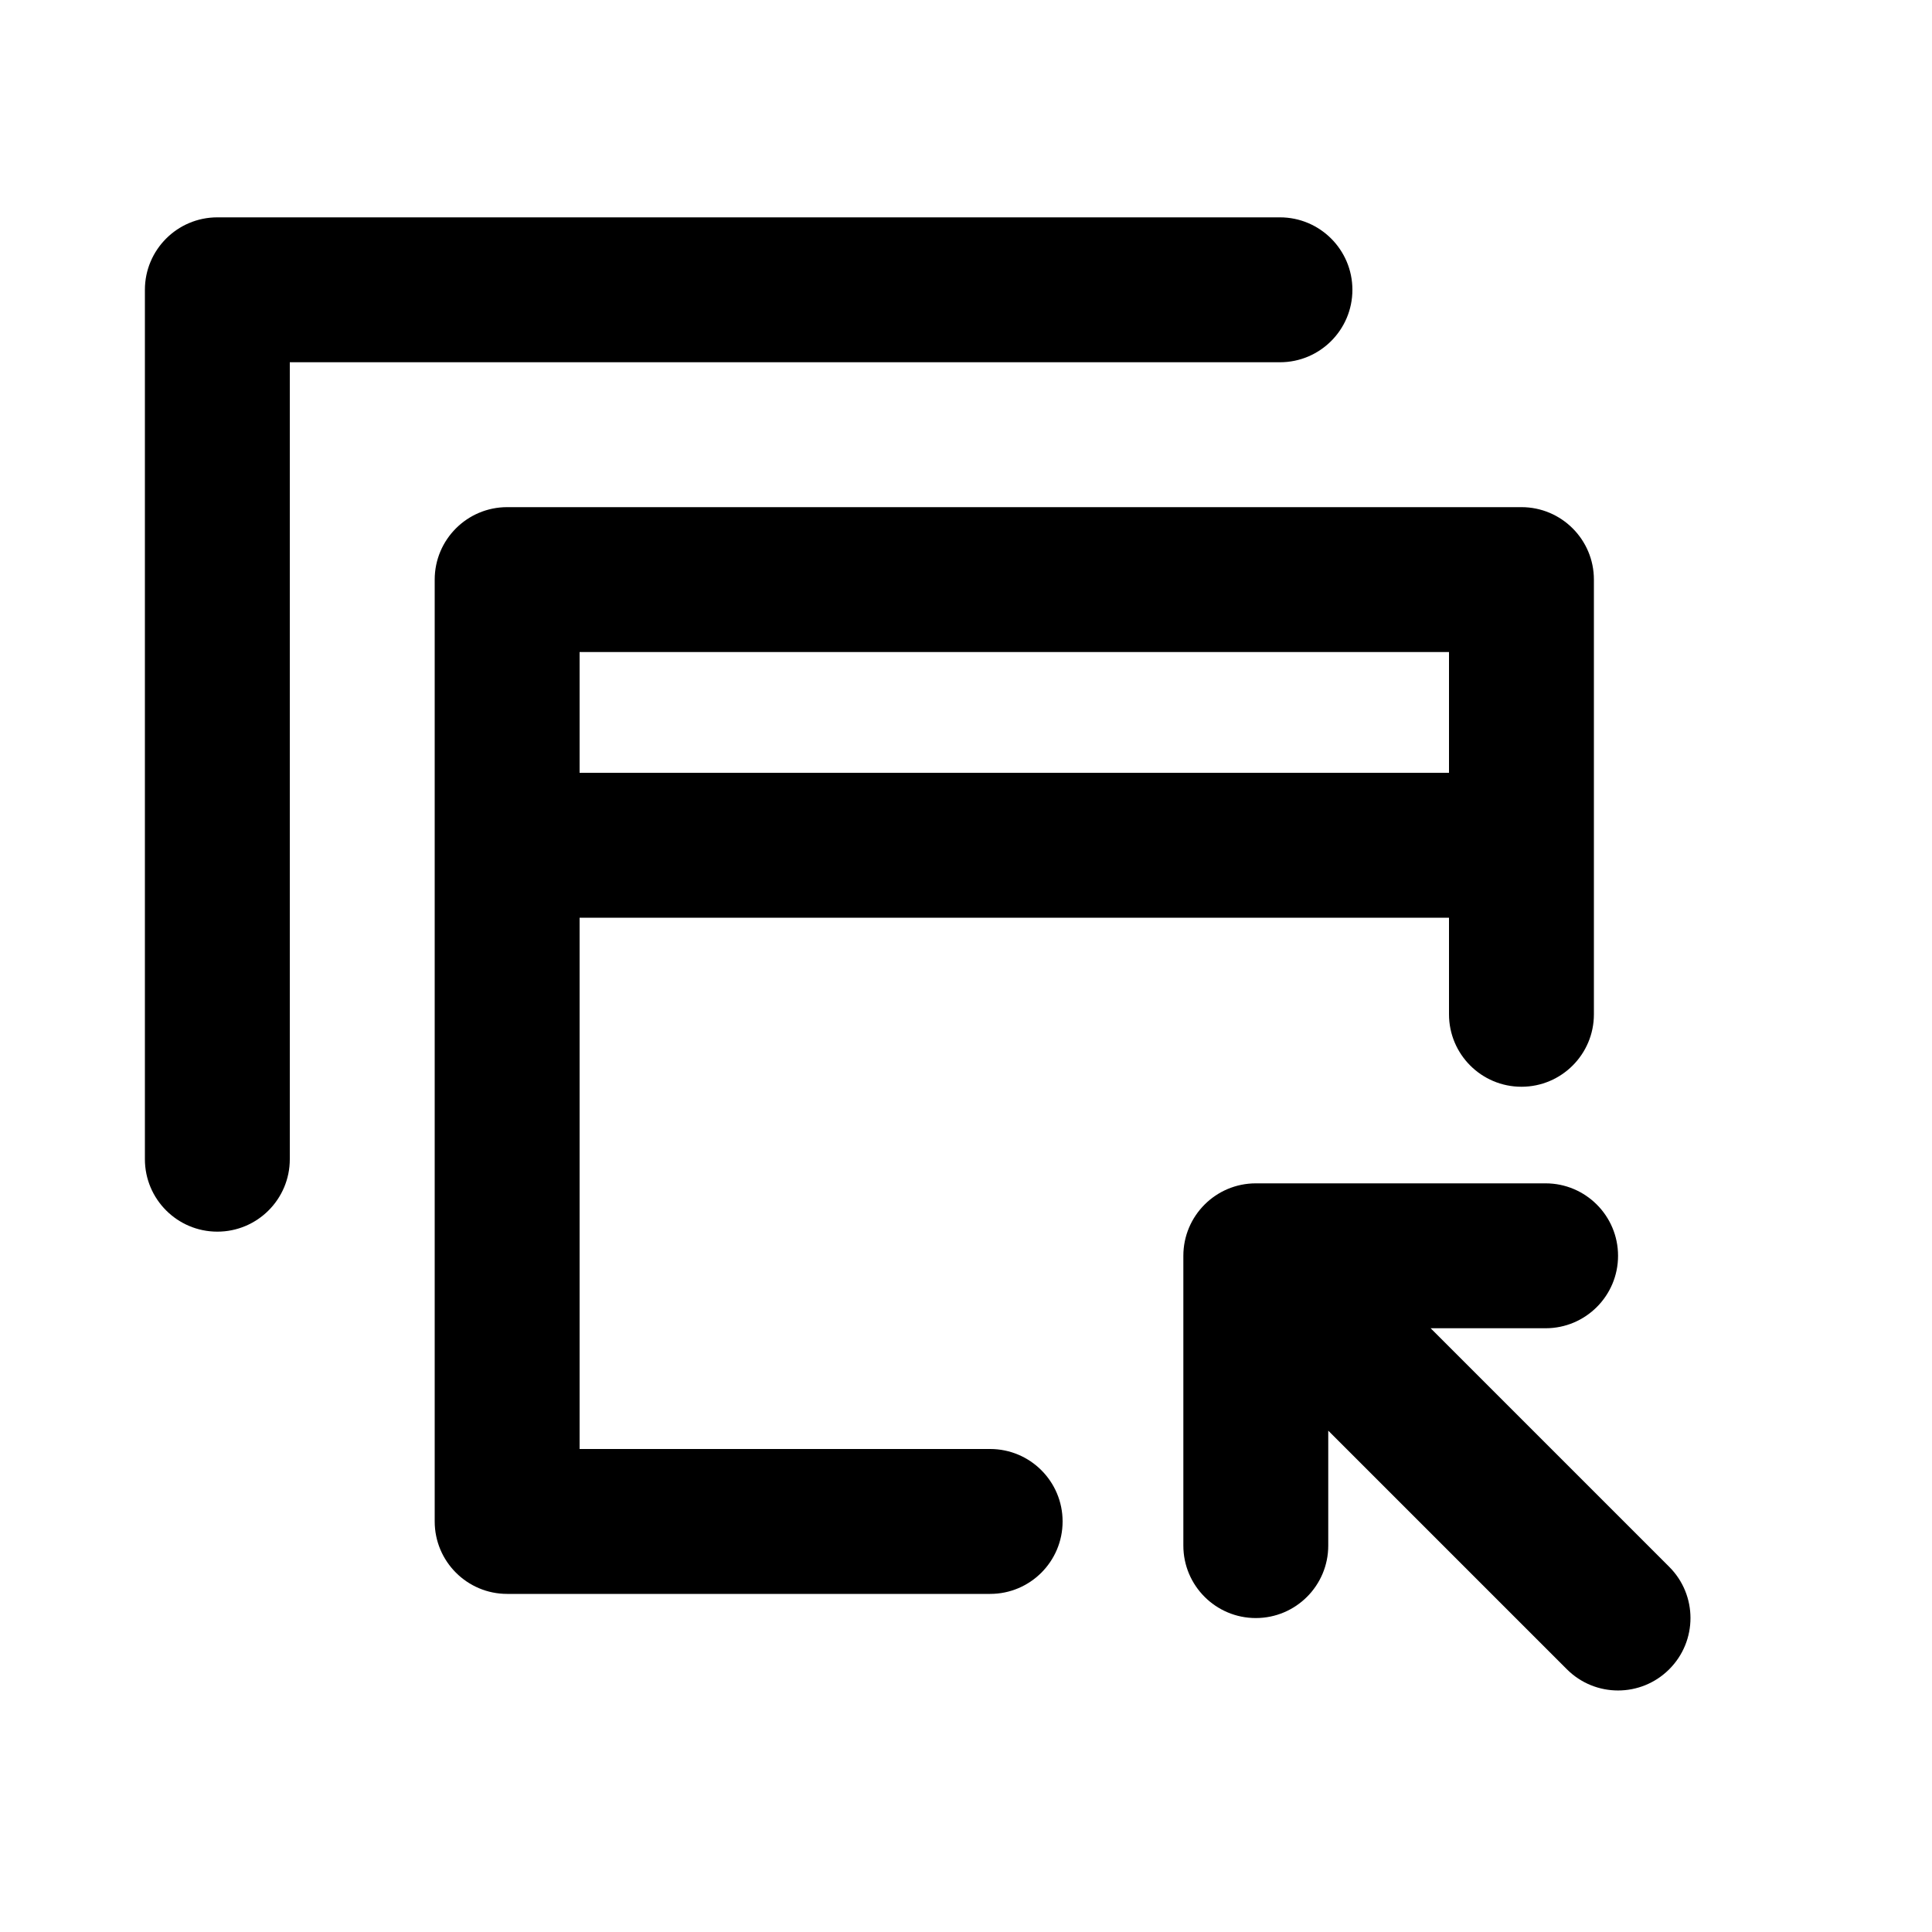 <svg xmlns="http://www.w3.org/2000/svg" viewBox="0 0 20 20"><path d="M2.25 2.25c-.414 0-.75.336-.75.75v9c0 .414.336.75.75.75s.75-.336.75-.75v-8.25h10.25c.414 0 .75-.336.75-.75s-.336-.75-.75-.75h-11Z"/><path fill-rule="evenodd" d="M5.25 5.25c-.414 0-.75.336-.75.75v9.75c0 .414.336.75.75.75h5c.414 0 .75-.336.75-.75s-.336-.75-.75-.75h-4.25v-5.5h9v1c0 .414.336.75.75.75s.75-.336.75-.75v-4.5c0-.414-.336-.75-.75-.75h-10.5Zm9.75 2.75h-9v-1.25h9v1.25Z"/><path d="m14.81 13.75 2.47 2.47c.293.293.293.767 0 1.06-.293.293-.767.293-1.06 0l-2.47-2.47v1.19c0 .414-.336.75-.75.75s-.75-.336-.75-.75v-3c0-.414.336-.75.75-.75h3c.414 0 .75.336.75.75s-.336.75-.75.75h-1.19Z"/></svg>